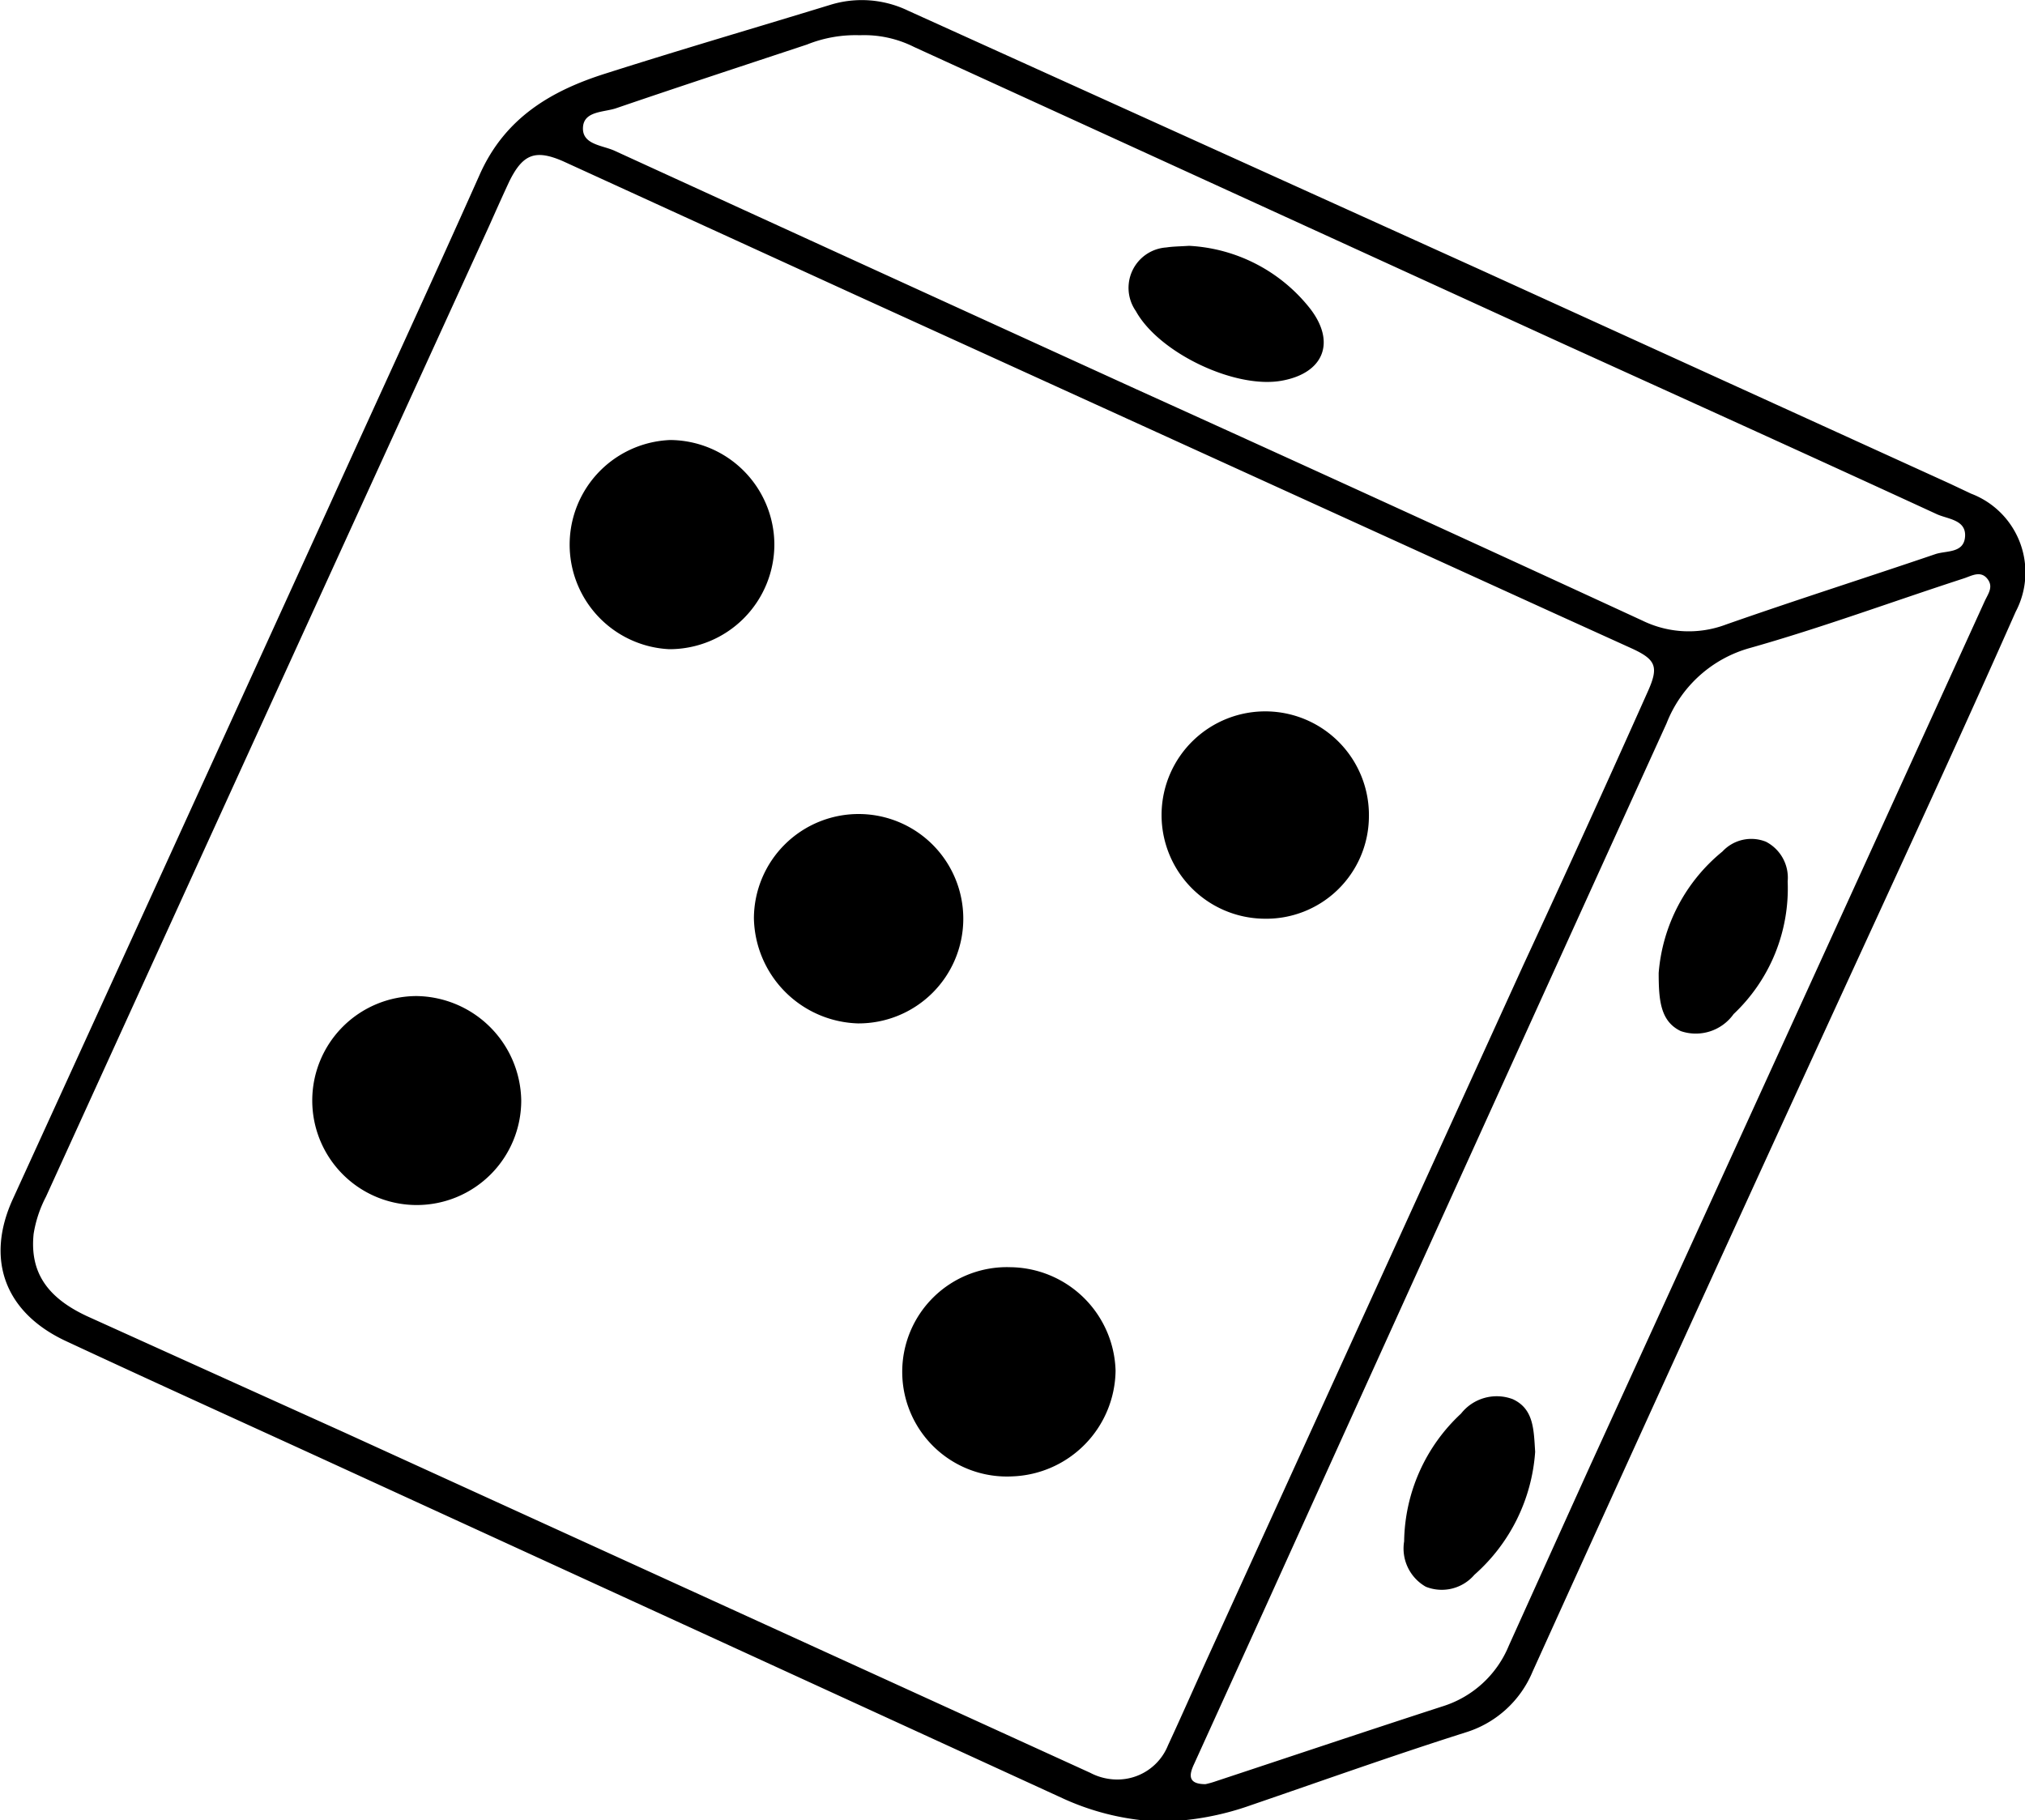 <svg xmlns="http://www.w3.org/2000/svg" viewBox="0 0 100 89.88"><g id="Layer_2" data-name="Layer 2"><g id="Layer_1-2" data-name="Layer 1"><path d="M97.34,24.38l-1.06-.5Q84.69,18.6,73.1,13.32L44.85.53A5.27,5.27,0,0,0,41,.24c-3.69,1.13-7.39,2.21-11.06,3.38-2.71.85-5,2.19-6.25,5-2.47,5.54-5,11-7.52,16.56q-7.75,17-15.52,34c-1.39,3-.42,5.65,2.63,7.06,4.14,1.93,8.31,3.82,12.46,5.72l36.85,16.9a12.67,12.67,0,0,0,4.76,1.1,14,14,0,0,0,4.42-.81c3.53-1.21,7-2.45,10.59-3.59a5.25,5.25,0,0,0,3.32-3Q84.22,63.71,92.83,45c2.26-4.92,4.52-9.84,6.71-14.79A4.16,4.16,0,0,0,97.34,24.38ZM28.79,6.28c.05-.81,1.05-.73,1.65-.94,3.13-1.07,6.27-2.1,9.41-3.14a6.43,6.43,0,0,1,2.61-.46,5.49,5.49,0,0,1,2.68.58L77.24,17c6.14,2.79,12.28,5.57,18.4,8.39.54.25,1.46.27,1.4,1.11s-.94.68-1.48.87c-3.44,1.17-6.9,2.27-10.32,3.47a5.21,5.21,0,0,1-4.13-.19q-12.48-5.76-25-11.43Q43.22,13.34,30.36,7.45C29.76,7.17,28.73,7.15,28.79,6.28Zm26.36,81.6a2.86,2.86,0,0,1-1.31-.33L17,70.74Q10.62,67.86,4.3,65c-2-.93-2.83-2.2-2.64-4.06a6,6,0,0,1,.61-1.84q10.94-24,21.88-47.93c.33-.74.66-1.48,1-2.21.67-1.36,1.29-1.59,2.65-1l14.41,6.59L76.63,30.23,80.53,32c1.26.57,1.4.92.83,2.18q-3,6.72-6.12,13.45L59.68,81.77c-.67,1.47-1.34,3-2,4.42A2.69,2.69,0,0,1,55.15,87.88ZM98,29.71Q88.27,51.07,78.51,72.42q-2,4.42-4,8.85a5.21,5.21,0,0,1-3.28,3c-3.73,1.21-7.45,2.46-11.17,3.69a4.32,4.32,0,0,1-.53.15c-.89,0-.81-.47-.56-1l3.5-7.7Q72.38,57.53,82.3,35.72A6.2,6.2,0,0,1,86.42,32c3.54-1,7-2.28,10.54-3.43.38-.12.83-.41,1.17,0S98.17,29.33,98,29.71ZM25.74,54.34a5.16,5.16,0,1,1-5.17-5.15A5.24,5.24,0,0,1,25.74,54.34Zm16.62-3.8a5.3,5.3,0,0,1-5.13-5.19,5.17,5.17,0,1,1,5.13,5.19ZM55.09,67.69A5.29,5.29,0,0,1,50,72.91a5.17,5.17,0,1,1-.11-10.33A5.26,5.26,0,0,1,55.09,67.69ZM38.24,26.87a5.18,5.18,0,0,1-5.19,5.19,5.17,5.17,0,0,1,.05-10.33A5.18,5.18,0,0,1,38.24,26.87Zm24.17,18.5a5.12,5.12,0,1,1,5.19-5A5.07,5.07,0,0,1,62.41,45.37ZM75.81,71.7a8.91,8.91,0,0,1-3,6.07,2.12,2.12,0,0,1-2.4.59,2.17,2.17,0,0,1-1.07-2.24,8.77,8.77,0,0,1,2.81-6.31,2.24,2.24,0,0,1,2.56-.71C75.74,69.58,75.74,70.59,75.81,71.7ZM88.28,43.53a8.53,8.53,0,0,1-2.67,6.55,2.29,2.29,0,0,1-2.61.84c-1-.48-1.09-1.51-1.09-2.87a8.61,8.61,0,0,1,3.15-6,1.94,1.94,0,0,1,2.15-.48A2,2,0,0,1,88.28,43.53ZM56.09,15.36a2,2,0,0,1,1.51-3.14c.32-.05.65-.05,1.12-.08a8.14,8.14,0,0,1,6,3.13c1.26,1.66.63,3.16-1.42,3.53C61,19.22,57.23,17.43,56.09,15.36Z"/></g></g></svg>